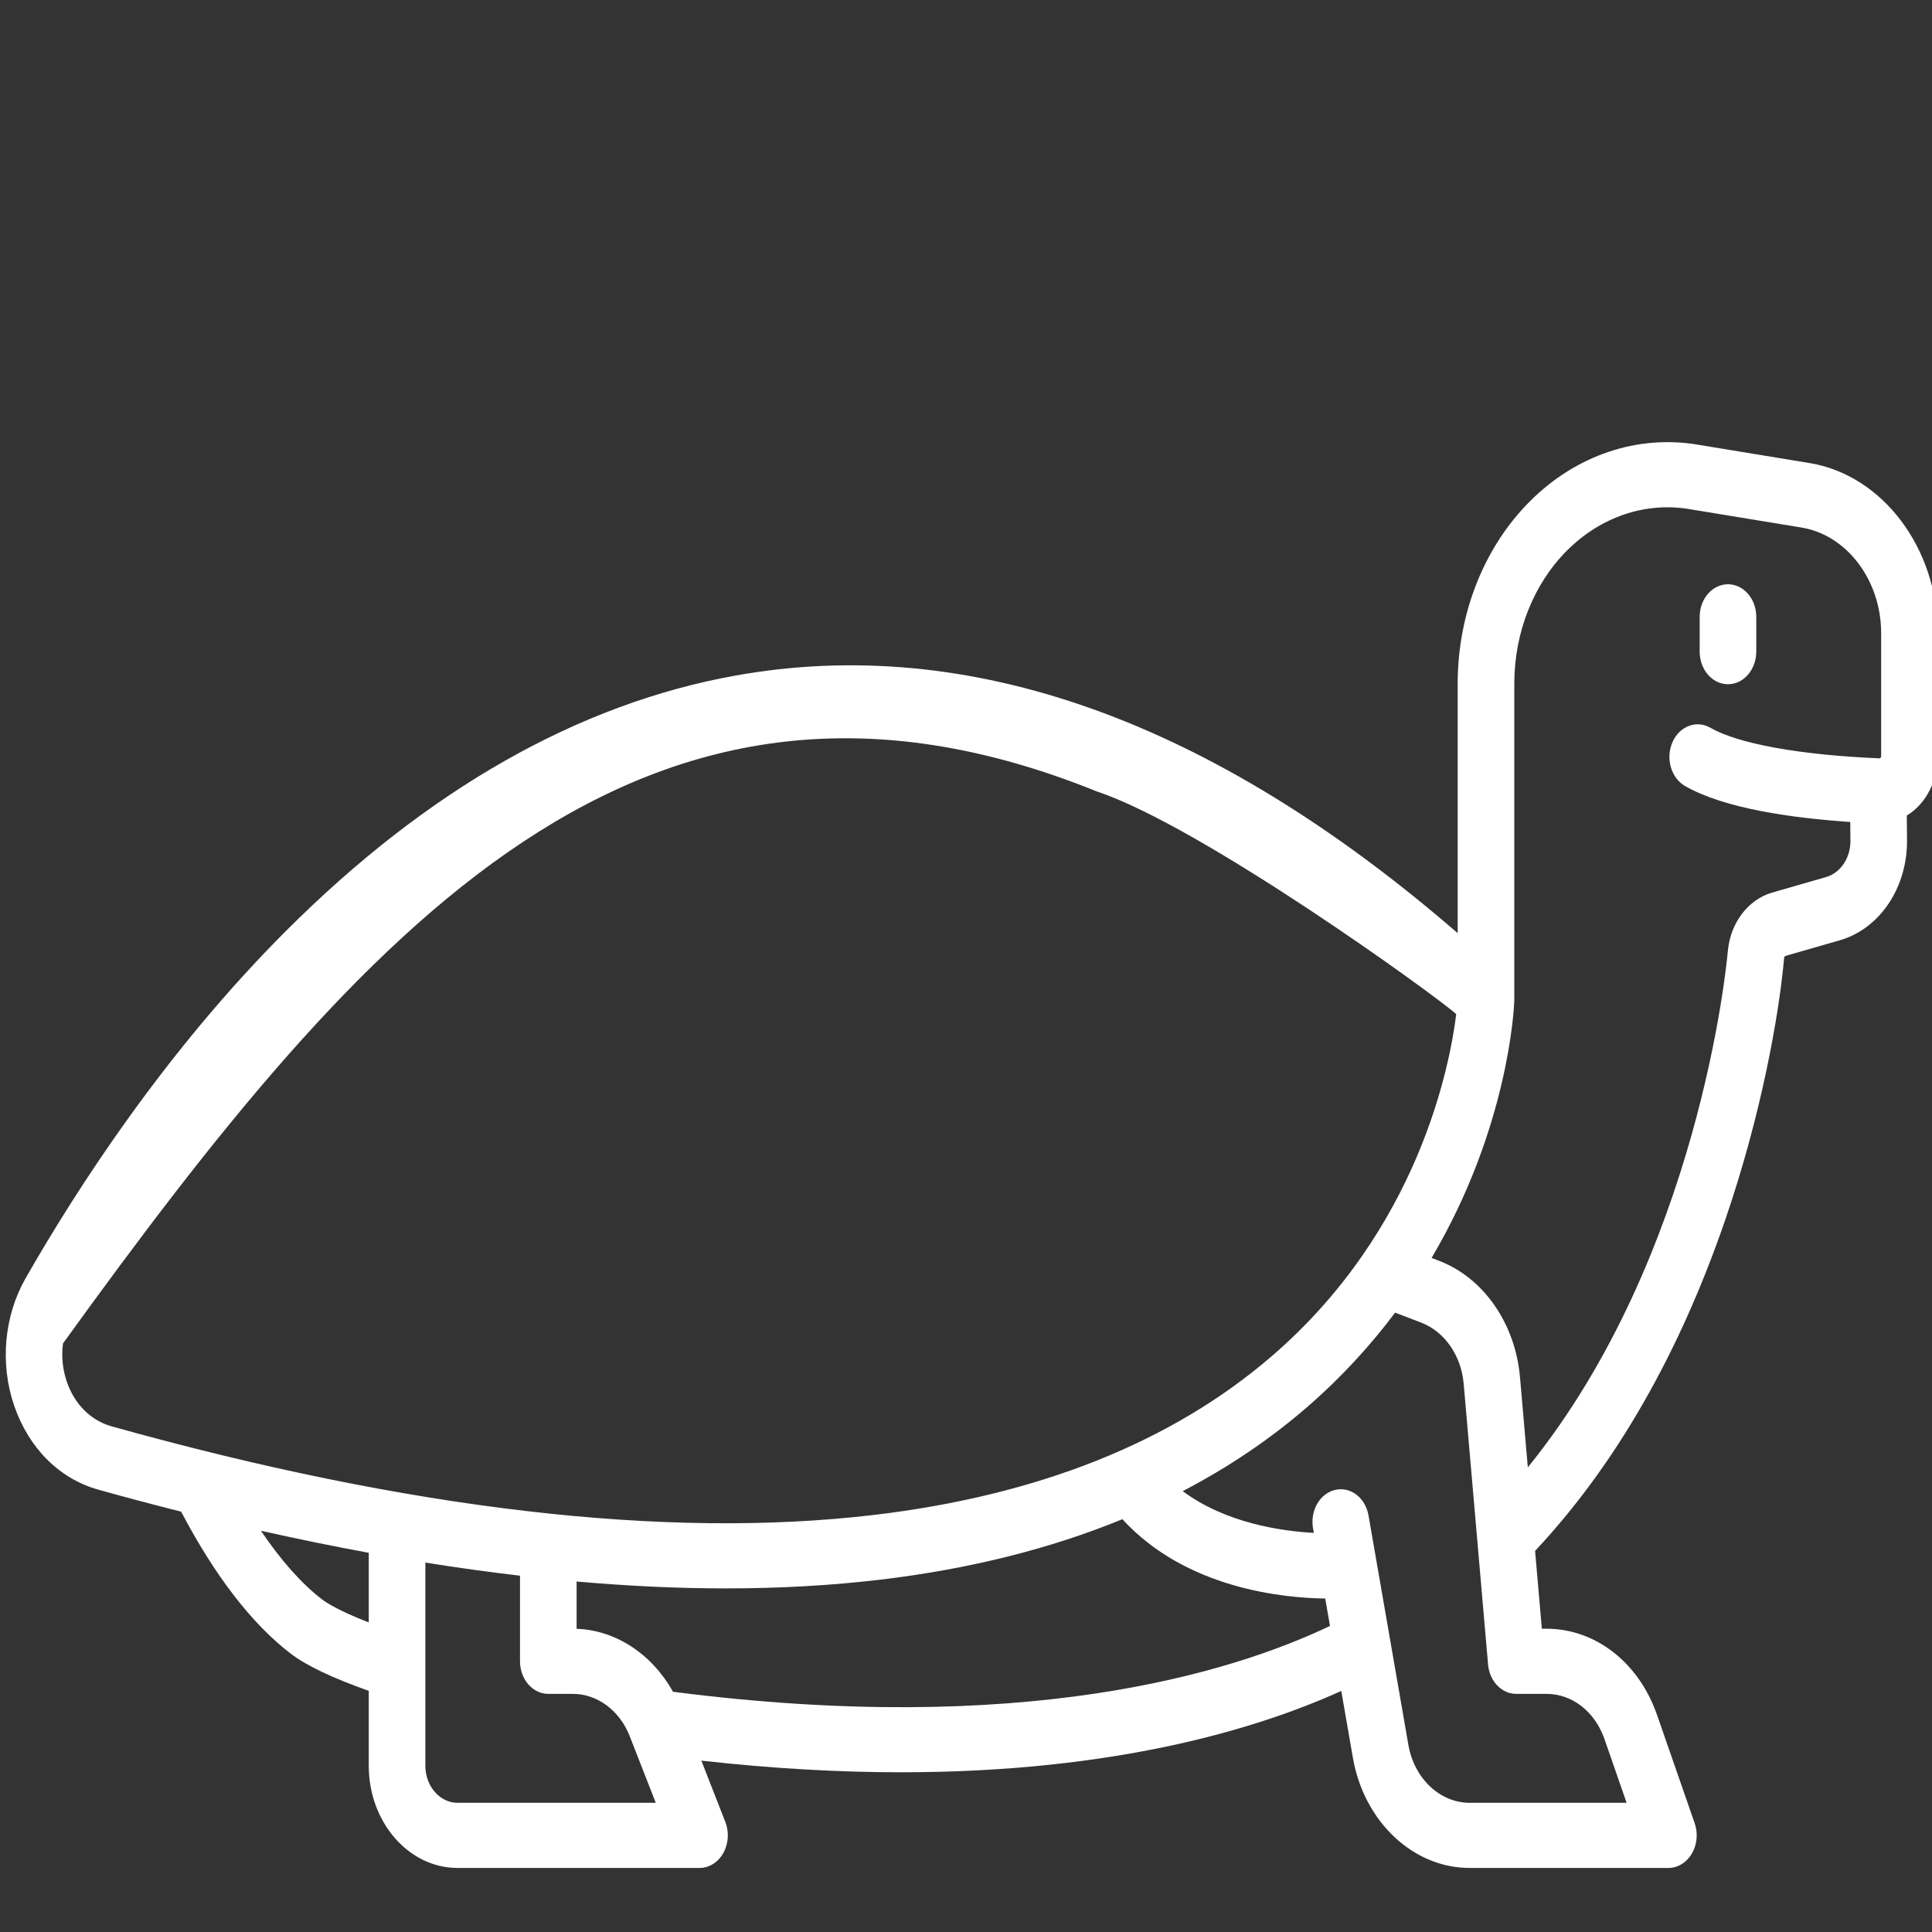 <?xml version="1.0" encoding="UTF-8" standalone="no"?>
<svg
   xmlns:dc="http://purl.org/dc/elements/1.1/"
   xmlns:cc="http://creativecommons.org/ns#"
   xmlns:rdf="http://www.w3.org/1999/02/22-rdf-syntax-ns#"
   xmlns:svg="http://www.w3.org/2000/svg"
   xmlns="http://www.w3.org/2000/svg"
   xmlns:sodipodi="http://sodipodi.sourceforge.net/DTD/sodipodi-0.dtd"
   xmlns:inkscape="http://www.inkscape.org/namespaces/inkscape"
   version="1.1"
   id="Capa_1"
   x="0px"
   y="0px"
   viewBox="0 0 512.001 512.001"
   style="enable-background:new 0 0 512.001 512.001;"
   xml:space="preserve"
   sodipodi:docname="turtle.svg"
   inkscape:version="1.0.2 (e86c8708, 2021-01-15)"><rect x="0" y="0" width="512.001" height="512.001" fill="#333333" stroke="none"/><defs
   id="defs2907">
		
	
	
</defs><sodipodi:namedview
   pagecolor="#0e0000"
   bordercolor="#666666"
   borderopacity="1"
   objecttolerance="10"
   gridtolerance="10"
   guidetolerance="10"
   inkscape:pageopacity="0"
   inkscape:pageshadow="2"
   inkscape:window-width="1241"
   inkscape:window-height="784"
   id="namedview2905"
   showgrid="false"
   inkscape:zoom="0.75521226"
   inkscape:cx="350.82312"
   inkscape:cy="194.67404"
   inkscape:window-x="771"
   inkscape:window-y="112"
   inkscape:window-maximized="0"
   inkscape:current-layer="Capa_1"
   inkscape:pagecheckerboard="false" />
















<g
   id="g2976"
   transform="matrix(1,0,0,1.151,0,-74.68)"><path
     d="m 6.796,359.178 c 14.011,-21.3 37.351,-52.459 68.978,-79.941 37.419,-32.517 77.482,-52.3 119.071,-58.799 61.951,-9.678 126.295,10.271 191.458,59.298 v -57.454 c 0,-16.126 6.986,-31.435 19.17,-42.001 12.182,-10.565 28.325,-15.317 44.289,-13.036 l 29.797,4.256 c 19.365,2.767 33.969,19.605 33.969,39.167 v 28.299 c 0,4.205 -1.731,8.285 -4.75,11.195 -1.046,1.008 -2.211,1.837 -3.453,2.502 l 0.058,5.644 c 0.112,10.932 -7.217,20.42 -17.824,23.072 l -14.289,3.572 c -0.237,0.06 -0.431,0.244 -0.45,0.428 -1.38,13.555 -6.189,36.49 -15.552,60.213 -12.247,31.04 -29.222,56.704 -50.453,76.372 l 1.792,17.922 h 1.229 c 12.975,0 24.473,7.784 29.292,19.832 l 9.985,24.964 c 0.924,2.311 0.642,4.929 -0.753,6.99 -1.396,2.061 -3.723,3.295 -6.211,3.295 h -52.679 c -14.987,0 -27.997,-10.665 -30.937,-25.361 l -3.079,-15.395 c -21.921,8.632 -59.733,18.729 -116.729,18.729 -16.062,0 -33.677,-0.818 -52.858,-2.681 l 6.359,14.132 c 1.044,2.32 0.84,5.013 -0.542,7.149 -1.382,2.136 -3.753,3.428 -6.298,3.428 h -64.127 c -12.977,0 -23.533,-10.556 -23.533,-23.532 v -17.248 c -9.629,-2.953 -16.598,-5.837 -20.708,-8.578 -10.283,-6.855 -20.034,-17.839 -29.014,-32.67 -7.225,-1.586 -14.54,-3.272 -21.953,-5.071 -10.31,-2.502 -18.439,-9.558 -22.302,-19.36 -3.81,-9.674 -2.672,-20.637 3.047,-29.332 z m 17.136,1.397 c -15.955,-240.383 -7.977,-120.192 0,0 z m 177.629,23.436 c -134.374,-256.007 -67.187,-128.004 0,0 z m 256.336,-100.152 c 0.658,-6.46 5.374,-11.87 11.733,-13.46 l 14.289,-3.572 c 3.846,-0.961 6.503,-4.401 6.462,-8.365 l -0.044,-4.325 c -15.401,-0.898 -33.405,-3.091 -43.777,-8.277 -3.704,-1.852 -5.206,-6.357 -3.354,-10.062 1.852,-3.705 6.354,-5.207 10.063,-3.354 7.401,3.701 23.721,6.268 44.771,7.042 0.052,0.001 0.189,0.008 0.327,-0.124 0.16,-0.154 0.16,-0.335 0.16,-0.394 v -28.299 c 0,-12.145 -9.066,-22.599 -21.09,-24.317 l -29.797,-4.256 c -11.657,-1.671 -23.443,1.804 -32.339,9.519 -8.896,7.714 -13.997,18.893 -13.997,30.668 v 72.801 c 0,0.061 -0.008,0.12 -0.009,0.18 -10e-4,0.044 0.004,0.088 0.002,0.132 -0.066,1.586 -1.521,29.154 -21.913,59.12 l 2.015,0.672 c 11.775,3.925 20.182,14.44 21.416,26.79 l 2.076,20.757 c 45.346,-48.612 52.696,-115.838 53.006,-118.876 z m -95.226,129.944 10.572,52.863 c 1.541,7.707 8.365,13.302 16.228,13.302 h 41.6 l -5.871,-14.678 c -2.527,-6.319 -8.558,-10.402 -15.364,-10.402 h -8.016 c -3.854,0 -7.079,-2.92 -7.463,-6.754 l -6.467,-64.663 c -0.647,-6.478 -5.056,-11.992 -11.232,-14.052 l -6.939,-2.313 c -6.399,7.426 -14.088,14.799 -23.338,21.767 -9.869,7.433 -20.884,13.867 -32.948,19.338 11.365,7.343 26.052,9.202 34.746,9.611 l -0.216,-1.078 c -0.813,-4.062 1.822,-8.013 5.884,-8.825 4.068,-0.815 8.012,1.822 8.824,5.884 z m -10.208,25.447 -1.263,-6.316 c -11.124,-0.124 -36.903,-2.265 -53.754,-18.263 -19.115,6.813 -40.513,11.474 -64.08,13.914 -12.995,1.346 -26.673,2.017 -41.012,2.017 -12.667,0 -25.865,-0.538 -39.547,-1.585 v 10.885 c 10.432,0.333 19.975,5.834 25.54,14.497 92.475,10.362 147.499,-4.148 174.116,-15.149 z m -239.737,32.186 c 0.001,4.704 3.828,8.531 8.533,8.531 h 52.527 l -6.894,-15.322 c -2.668,-5.928 -8.592,-9.758 -15.092,-9.758 h -6.494 c -4.143,0 -7.5,-3.357 -7.5,-7.5 v -19.711 c -8.195,-0.831 -16.553,-1.834 -25.08,-3.02 z m -27.386,-38.306 c 1.145,0.763 4.451,2.634 12.386,5.306 v -16.032 c -9.343,-1.492 -18.868,-3.181 -28.582,-5.08 5.3,6.83 10.772,12.19 16.196,15.806 z m -67.634,-50.12 c 2.05,5.199 6.381,8.947 11.883,10.283 78.987,19.171 146.905,26.037 201.863,20.41 43.605,-4.466 79.122,-16.768 105.566,-36.562 38.999,-29.193 47.238,-67.027 48.895,-78.764 -5.258,-4.165 -67.464,-43.27 -95.207,-51.259 -120.329,-42.317 -194.163,31.028 -274.006,127.072 -0.453,2.917 -0.129,5.939 1.006,8.82 z"
     id="path2862"
     style="fill:#ffffff"
     sodipodi:nodetypes="ccccscccsscccccccccscccssccsccsssscccscccccccccccsscccsscccsscccccccccsccssccccccccccccccscccccsccssscccccccccccccccc" /><g
     id="g2872"
     transform="matrix(-1,0,0,1,513.528,74.827)"
     style="fill:#ffffff">
	<g
   id="g2870"
   style="fill:#ffffff">
		<path
   d="m 55.597,124.58 c -4.143,0 -7.5,3.358 -7.5,7.5 v 8.016 c 0,4.142 3.357,7.5 7.5,7.5 4.143,0 7.5,-3.358 7.5,-7.5 v -8.016 c 0,-4.142 -3.358,-7.5 -7.5,-7.5 z"
   id="path2868"
   style="fill:#ffffff" />
	</g>
</g><g
     id="g2874"
     transform="matrix(-1,0,0,1,513.528,74.827)">
</g><g
     id="g2876"
     transform="matrix(-1,0,0,1,513.528,74.827)">
</g><g
     id="g2878"
     transform="matrix(-1,0,0,1,513.528,74.827)">
</g><g
     id="g2880"
     transform="matrix(-1,0,0,1,513.528,74.827)">
</g><g
     id="g2882"
     transform="matrix(-1,0,0,1,513.528,74.827)">
</g><g
     id="g2884"
     transform="matrix(-1,0,0,1,513.528,74.827)">
</g><g
     id="g2886"
     transform="matrix(-1,0,0,1,513.528,74.827)">
</g><g
     id="g2888"
     transform="matrix(-1,0,0,1,513.528,74.827)">
</g><g
     id="g2890"
     transform="matrix(-1,0,0,1,513.528,74.827)">
</g><g
     id="g2892"
     transform="matrix(-1,0,0,1,513.528,74.827)">
</g><g
     id="g2894"
     transform="matrix(-1,0,0,1,513.528,74.827)">
</g><g
     id="g2896"
     transform="matrix(-1,0,0,1,513.528,74.827)">
</g><g
     id="g2898"
     transform="matrix(-1,0,0,1,513.528,74.827)">
</g><g
     id="g2900"
     transform="matrix(-1,0,0,1,513.528,74.827)">
</g><g
     id="g2902"
     transform="matrix(-1,0,0,1,513.528,74.827)">
</g></g>
</svg>
